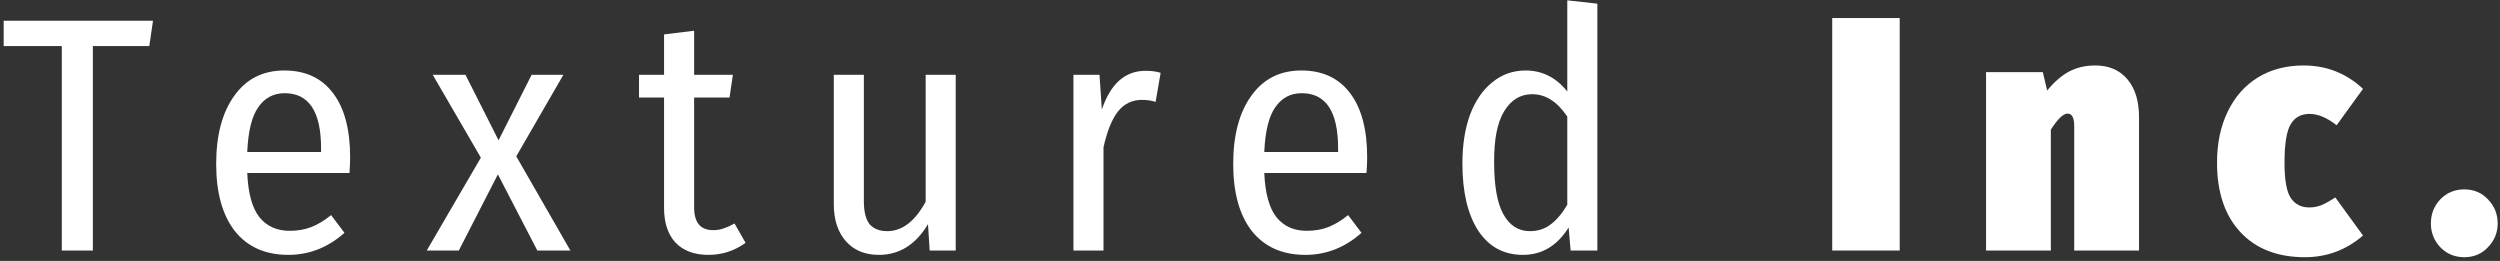 <svg width="479" height="50" viewBox="0 0 479 50" fill="none" xmlns="http://www.w3.org/2000/svg">
<rect x="0" y="0" width="479" height="50" fill="#333333" stroke="none"/>
<path d="M29.312 3.968L28.608 8.832H17.792V48H11.84V8.832H0.704V3.968H29.312Z" fill="white"/>
<path d="M67.085 30.144C67.085 31.04 67.042 32.043 66.957 33.152H47.373C47.544 37.077 48.333 39.915 49.741 41.664C51.149 43.371 53.069 44.224 55.501 44.224C57.037 44.224 58.402 43.989 59.597 43.52C60.834 43.051 62.114 42.283 63.437 41.216L65.997 44.608C62.84 47.424 59.256 48.832 55.245 48.832C50.85 48.832 47.437 47.317 45.005 44.288C42.616 41.216 41.421 36.928 41.421 31.424C41.421 25.92 42.573 21.568 44.877 18.368C47.181 15.125 50.381 13.504 54.477 13.504C58.53 13.504 61.645 14.955 63.821 17.856C65.997 20.715 67.085 24.811 67.085 30.144ZM61.517 28.416C61.517 21.376 59.192 17.856 54.541 17.856C52.408 17.856 50.722 18.752 49.485 20.544C48.248 22.293 47.544 25.152 47.373 29.12H61.517V28.416Z" fill="white"/>
<path d="M98.916 29.952L109.284 48H102.948L95.396 33.408L87.908 48H81.764L92.132 30.208L82.916 14.336H89.188L95.524 26.88L101.86 14.336H107.94L98.916 29.952Z" fill="white"/>
<path d="M142.85 46.528C140.717 48.064 138.349 48.832 135.746 48.832C133.015 48.832 130.903 48.043 129.41 46.464C127.959 44.885 127.234 42.667 127.234 39.808V18.688H122.434V14.336H127.234V6.592L132.994 5.888V14.336H140.418L139.778 18.688H132.994V39.744C132.994 42.645 134.21 44.096 136.642 44.096C137.367 44.096 138.029 43.989 138.626 43.776C139.266 43.563 139.97 43.243 140.738 42.816L142.85 46.528Z" fill="white"/>
<path d="M183.116 48H178.124L177.804 42.944C175.457 46.869 172.321 48.832 168.396 48.832C165.708 48.832 163.596 47.957 162.06 46.208C160.524 44.459 159.756 42.091 159.756 39.104V14.336H165.516V38.592C165.516 40.555 165.878 42.005 166.604 42.944C167.372 43.84 168.502 44.288 169.996 44.288C172.854 44.288 175.308 42.411 177.356 38.656V14.336H183.116V48Z" fill="white"/>
<path d="M219.496 13.568C220.605 13.568 221.565 13.696 222.376 13.952L221.416 19.52C220.605 19.264 219.73 19.136 218.792 19.136C216.914 19.136 215.378 19.883 214.184 21.376C213.032 22.869 212.114 25.152 211.432 28.224V48H205.672V14.336H210.664L211.112 20.992C212.776 16.043 215.57 13.568 219.496 13.568Z" fill="white"/>
<path d="M261.948 30.144C261.948 31.04 261.905 32.043 261.82 33.152H242.236C242.406 37.077 243.196 39.915 244.604 41.664C246.012 43.371 247.932 44.224 250.364 44.224C251.9 44.224 253.265 43.989 254.46 43.52C255.697 43.051 256.977 42.283 258.3 41.216L260.86 44.608C257.702 47.424 254.118 48.832 250.108 48.832C245.713 48.832 242.3 47.317 239.868 44.288C237.478 41.216 236.284 36.928 236.284 31.424C236.284 25.92 237.436 21.568 239.74 18.368C242.044 15.125 245.244 13.504 249.34 13.504C253.393 13.504 256.508 14.955 258.684 17.856C260.86 20.715 261.948 24.811 261.948 30.144ZM256.38 28.416C256.38 21.376 254.054 17.856 249.404 17.856C247.27 17.856 245.585 18.752 244.348 20.544C243.11 22.293 242.406 25.152 242.236 29.12H256.38V28.416Z" fill="white"/>
<path d="M306.053 0.704V48H300.933L300.549 43.584C298.373 47.083 295.45 48.832 291.781 48.832C288.111 48.832 285.253 47.275 283.205 44.16C281.199 41.045 280.197 36.757 280.197 31.296C280.197 27.755 280.687 24.64 281.669 21.952C282.693 19.264 284.122 17.195 285.957 15.744C287.791 14.251 289.903 13.504 292.293 13.504C295.493 13.504 298.159 14.848 300.293 17.536V0.064L306.053 0.704ZM293.125 44.288C294.661 44.288 295.983 43.861 297.093 43.008C298.245 42.155 299.311 40.896 300.293 39.232V22.336C298.373 19.477 296.133 18.048 293.573 18.048C291.311 18.048 289.519 19.136 288.197 21.312C286.874 23.488 286.234 26.773 286.277 31.168C286.277 35.648 286.874 38.955 288.069 41.088C289.263 43.221 290.949 44.288 293.125 44.288Z" fill="white"/>
<path d="M363.982 3.456V48H351.054V3.456H363.982Z" fill="white"/>
<path d="M401.453 12.544C404.055 12.544 406.103 13.419 407.597 15.168C409.09 16.917 409.837 19.349 409.837 22.464V48H397.421V24.128C397.421 22.549 396.994 21.76 396.141 21.76C395.33 21.76 394.263 22.784 392.941 24.832V48H380.525V13.824H391.405L392.237 17.344C393.602 15.68 395.01 14.464 396.461 13.696C397.911 12.928 399.575 12.544 401.453 12.544Z" fill="white"/>
<path d="M441.359 12.544C445.753 12.544 449.551 14.037 452.751 17.024L447.695 24C445.86 22.549 444.132 21.824 442.511 21.824C440.847 21.824 439.631 22.507 438.863 23.872C438.095 25.195 437.711 27.627 437.711 31.168C437.711 34.496 438.116 36.757 438.927 37.952C439.737 39.147 440.911 39.744 442.447 39.744C443.3 39.744 444.089 39.595 444.815 39.296C445.54 38.997 446.415 38.507 447.439 37.824L452.751 45.12C449.551 47.893 445.839 49.28 441.615 49.28C436.367 49.28 432.249 47.68 429.263 44.48C426.276 41.28 424.783 36.843 424.783 31.168C424.783 27.456 425.465 24.192 426.831 21.376C428.196 18.56 430.116 16.384 432.591 14.848C435.108 13.312 438.031 12.544 441.359 12.544Z" fill="white"/>
<path d="M472.157 36.288C473.991 36.288 475.506 36.928 476.701 38.208C477.938 39.488 478.557 41.024 478.557 42.816C478.557 44.565 477.938 46.08 476.701 47.36C475.506 48.64 473.991 49.28 472.157 49.28C470.322 49.28 468.786 48.64 467.549 47.36C466.354 46.08 465.757 44.565 465.757 42.816C465.757 41.024 466.354 39.488 467.549 38.208C468.786 36.928 470.322 36.288 472.157 36.288Z" fill="white"/>
</svg>
